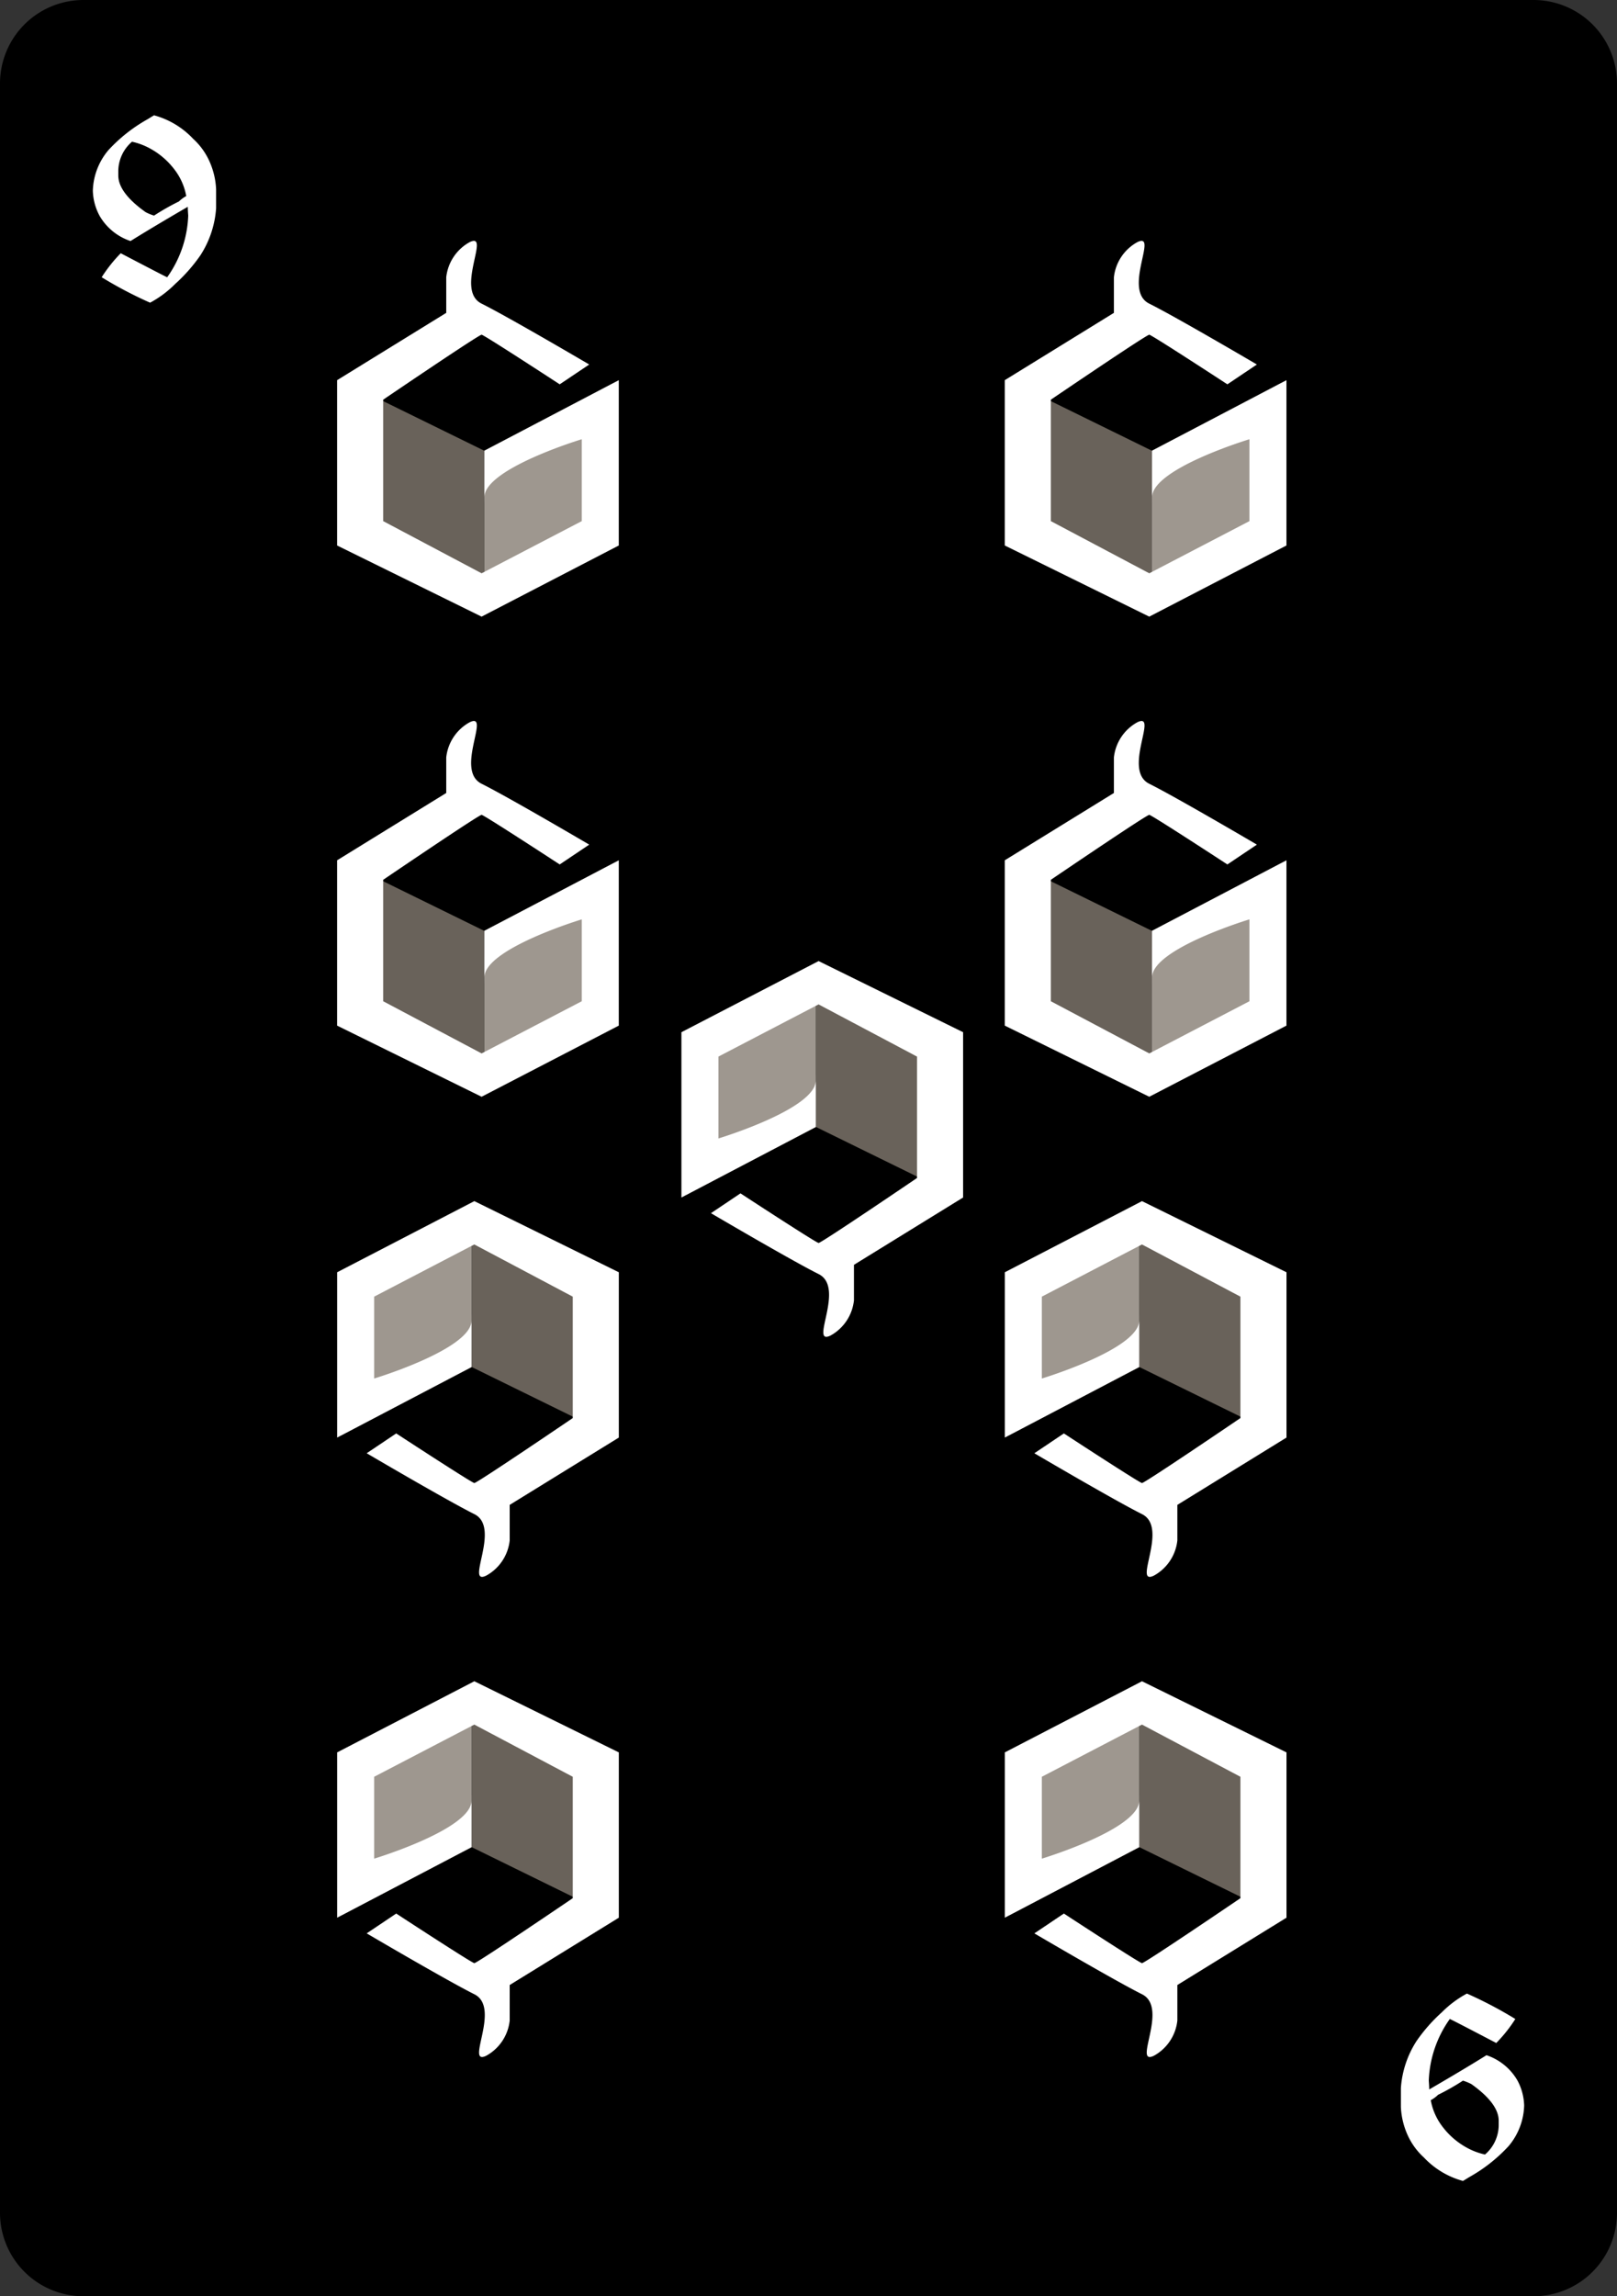 <svg xmlns="http://www.w3.org/2000/svg" width="155" height="220" viewBox="0 0 155 220">
  <rect x="0" y="0" width="155" height="220" fill="#333333" stroke="none"/>
  <g id="_9bcard" data-name="9bcard" transform="translate(-725 -315)">
    <path id="패스_82" data-name="패스 82" d="M8,0H147a8,8,0,0,1,8,8V212a8,8,0,0,1-8,8H8a8,8,0,0,1-8-8V8A8,8,0,0,1,8,0Z" transform="translate(725 315)"/>
    <g id="그룹_1" data-name="그룹 1" transform="translate(88 33)">
      <path id="패스_15" data-name="패스 15" d="M22.5,0,30,13.158,22.5,26.316H7.5L0,13.158,7.5,0Z" transform="translate(696.316 311.078) rotate(90)"/>
      <path id="패스_2" data-name="패스 2" d="M599.513,433.776l12.908,6.33V455.56l-12.908-7.235Z" transform="translate(71 -114.922)" fill="#69625a"/>
      <path id="패스_3" data-name="패스 3" d="M612.105,455.793l12.446-7.565V433.836l-12.446,6.5Z" transform="translate(71.316 -115.155)" fill="#9e978f"/>
      <path id="패스_1" data-name="패스 1" d="M613.166,432.069c-.242-.021-9.436,6.225-9.436,6.225v11.633l9.436,5,9.6-5v-7.844s-9.327,2.816-9.334,5.557,0-4.456,0-4.456l12.882-6.759v15.838l-13.15,6.816-13.85-6.816V436.424l10.461-6.449v-3.406a4.377,4.377,0,0,1,2.253-3.373c2.061-.995-1.463,4.6,1.135,5.894s10.318,5.832,10.318,5.832l-2.829,1.9S613.408,432.089,613.166,432.069Z" transform="translate(70 -118)" fill="#fff"/>
    </g>
    <path id="패스_81" data-name="패스 81" d="M6.762-17.953a8.015,8.015,0,0,1,3.75,2.25,6.523,6.523,0,0,1,1.453,1.922,7.326,7.326,0,0,1,.75,2.906v1.828a9.491,9.491,0,0,1-1.5,4.5A15.786,15.786,0,0,1,8.777-1.781,10.137,10.137,0,0,1,6.387,0,39.708,39.708,0,0,1,1.746-2.437a13.944,13.944,0,0,1,1.828-2.3q4.395,2.3,4.453,2.3a10.85,10.85,0,0,0,2.016-5.906Q10-8.906,10-9.187,6.516-7.16,4.512-5.906A5.4,5.4,0,0,1,1.559-8.3,5.341,5.341,0,0,1,.9-10.734a6.294,6.294,0,0,1,1.5-3.891,15.163,15.163,0,0,1,3.75-2.953ZM4.652-15.422A3.742,3.742,0,0,0,3.34-12.656v.469q0,1.652,2.625,3.516a4.947,4.947,0,0,0,.8.328A22.772,22.772,0,0,1,9.152-9.7a3.231,3.231,0,0,1,.7-.516A5.849,5.849,0,0,0,8.73-12.75a7.3,7.3,0,0,0-2.25-1.969A6.47,6.47,0,0,0,4.652-15.422Z" transform="translate(733 344)" fill="#fff"/>
    <path id="패스_80" data-name="패스 80" d="M6.762-17.953a8.015,8.015,0,0,1,3.75,2.25,6.523,6.523,0,0,1,1.453,1.922,7.326,7.326,0,0,1,.75,2.906v1.828a9.491,9.491,0,0,1-1.5,4.5A15.786,15.786,0,0,1,8.777-1.781,10.137,10.137,0,0,1,6.387,0,39.708,39.708,0,0,1,1.746-2.437a13.944,13.944,0,0,1,1.828-2.3q4.395,2.3,4.453,2.3a10.85,10.85,0,0,0,2.016-5.906Q10-8.906,10-9.187,6.516-7.16,4.512-5.906A5.4,5.4,0,0,1,1.559-8.3,5.341,5.341,0,0,1,.9-10.734a6.294,6.294,0,0,1,1.5-3.891,15.163,15.163,0,0,1,3.75-2.953ZM4.652-15.422A3.742,3.742,0,0,0,3.34-12.656v.469q0,1.652,2.625,3.516a4.947,4.947,0,0,0,.8.328A22.772,22.772,0,0,1,9.152-9.7a3.231,3.231,0,0,1,.7-.516A5.849,5.849,0,0,0,8.73-12.75a7.3,7.3,0,0,0-2.25-1.969A6.47,6.47,0,0,0,4.652-15.422Z" transform="translate(872 506) rotate(180)" fill="#fff"/>
    <g id="그룹_36" data-name="그룹 36" transform="translate(790.316 407.078)">
      <path id="패스_16" data-name="패스 16" d="M22.5,0,30,13.158,22.5,26.316H7.5L0,13.158,7.5,0Z" transform="translate(0 30) rotate(-90)"/>
      <path id="패스_2-2" data-name="패스 2" d="M612.421,455.56l-12.908-6.33V433.776l12.908,7.235Z" transform="translate(-586.618 -433.337)" fill="#69625a"/>
      <path id="패스_3-2" data-name="패스 3" d="M624.551,433.836,612.105,441.4v14.392l12.446-6.5Z" transform="translate(-611.656 -433.396)" fill="#9e978f"/>
      <path id="패스_1-2" data-name="패스 1" d="M612.466,450.087c.242.021,9.436-6.225,9.436-6.225V432.23l-9.436-5-9.6,5v7.844s9.327-2.816,9.334-5.557,0,4.456,0,4.456l-12.882,6.759V429.894l13.15-6.816,13.85,6.816v15.838l-10.461,6.449v3.406a4.377,4.377,0,0,1-2.253,3.373c-2.061.995,1.463-4.6-1.135-5.894s-10.318-5.832-10.318-5.832l2.829-1.9S612.224,450.067,612.466,450.087Z" transform="translate(-599.316 -423.078)" fill="#fff"/>
    </g>
    <g id="그룹_59" data-name="그룹 59" transform="translate(88 79)">
      <path id="패스_15-2" data-name="패스 15" d="M22.5,0,30,13.158,22.5,26.316H7.5L0,13.158,7.5,0Z" transform="translate(696.316 311.078) rotate(90)"/>
      <path id="패스_2-3" data-name="패스 2" d="M599.513,433.776l12.908,6.33V455.56l-12.908-7.235Z" transform="translate(71 -114.922)" fill="#69625a"/>
      <path id="패스_3-3" data-name="패스 3" d="M612.105,455.793l12.446-7.565V433.836l-12.446,6.5Z" transform="translate(71.316 -115.155)" fill="#9e978f"/>
      <path id="패스_1-3" data-name="패스 1" d="M613.166,432.069c-.242-.021-9.436,6.225-9.436,6.225v11.633l9.436,5,9.6-5v-7.844s-9.327,2.816-9.334,5.557,0-4.456,0-4.456l12.882-6.759v15.838l-13.15,6.816-13.85-6.816V436.424l10.461-6.449v-3.406a4.377,4.377,0,0,1,2.253-3.373c2.061-.995-1.463,4.6,1.135,5.894s10.318,5.832,10.318,5.832l-2.829,1.9S613.408,432.089,613.166,432.069Z" transform="translate(70 -118)" fill="#fff"/>
    </g>
    <g id="그룹_60" data-name="그룹 60" transform="translate(757.316 476.078)">
      <path id="패스_15-3" data-name="패스 15" d="M22.5,0,30,13.158,22.5,26.316H7.5L0,13.158,7.5,0Z" transform="translate(0 30) rotate(-90)"/>
      <path id="패스_2-4" data-name="패스 2" d="M612.421,455.56l-12.908-6.33V433.776l12.908,7.235Z" transform="translate(-586.618 -433.337)" fill="#69625a"/>
      <path id="패스_3-4" data-name="패스 3" d="M624.551,433.836,612.105,441.4v14.392l12.446-6.5Z" transform="translate(-611.656 -433.396)" fill="#9e978f"/>
      <path id="패스_1-4" data-name="패스 1" d="M612.466,450.087c.242.021,9.436-6.225,9.436-6.225V432.23l-9.436-5-9.6,5v7.844s9.327-2.816,9.334-5.557,0,4.456,0,4.456l-12.882,6.759V429.894l13.15-6.816,13.85,6.816v15.838l-10.461,6.449v3.406a4.377,4.377,0,0,1-2.253,3.373c-2.061.995,1.463-4.6-1.135-5.894s-10.318-5.832-10.318-5.832l2.829-1.9S612.224,450.067,612.466,450.087Z" transform="translate(-599.316 -423.078)" fill="#fff"/>
    </g>
    <g id="그룹_61" data-name="그룹 61" transform="translate(757.316 430.078)">
      <path id="패스_15-4" data-name="패스 15" d="M22.5,0,30,13.158,22.5,26.316H7.5L0,13.158,7.5,0Z" transform="translate(0 30) rotate(-90)"/>
      <path id="패스_2-5" data-name="패스 2" d="M612.421,455.56l-12.908-6.33V433.776l12.908,7.235Z" transform="translate(-586.618 -433.337)" fill="#69625a"/>
      <path id="패스_3-5" data-name="패스 3" d="M624.551,433.836,612.105,441.4v14.392l12.446-6.5Z" transform="translate(-611.656 -433.396)" fill="#9e978f"/>
      <path id="패스_1-5" data-name="패스 1" d="M612.466,450.087c.242.021,9.436-6.225,9.436-6.225V432.23l-9.436-5-9.6,5v7.844s9.327-2.816,9.334-5.557,0,4.456,0,4.456l-12.882,6.759V429.894l13.15-6.816,13.85,6.816v15.838l-10.461,6.449v3.406a4.377,4.377,0,0,1-2.253,3.373c-2.061.995,1.463-4.6-1.135-5.894s-10.318-5.832-10.318-5.832l2.829-1.9S612.224,450.067,612.466,450.087Z" transform="translate(-599.316 -423.078)" fill="#fff"/>
    </g>
    <g id="그룹_62" data-name="그룹 62" transform="translate(152 33)">
      <path id="패스_15-5" data-name="패스 15" d="M22.5,0,30,13.158,22.5,26.316H7.5L0,13.158,7.5,0Z" transform="translate(696.316 311.078) rotate(90)"/>
      <path id="패스_2-6" data-name="패스 2" d="M599.513,433.776l12.908,6.33V455.56l-12.908-7.235Z" transform="translate(71 -114.922)" fill="#69625a"/>
      <path id="패스_3-6" data-name="패스 3" d="M612.105,455.793l12.446-7.565V433.836l-12.446,6.5Z" transform="translate(71.316 -115.155)" fill="#9e978f"/>
      <path id="패스_1-6" data-name="패스 1" d="M613.166,432.069c-.242-.021-9.436,6.225-9.436,6.225v11.633l9.436,5,9.6-5v-7.844s-9.327,2.816-9.334,5.557,0-4.456,0-4.456l12.882-6.759v15.838l-13.15,6.816-13.85-6.816V436.424l10.461-6.449v-3.406a4.377,4.377,0,0,1,2.253-3.373c2.061-.995-1.463,4.6,1.135,5.894s10.318,5.832,10.318,5.832l-2.829,1.9S613.408,432.089,613.166,432.069Z" transform="translate(70 -118)" fill="#fff"/>
    </g>
    <g id="그룹_63" data-name="그룹 63" transform="translate(152 79)">
      <path id="패스_15-6" data-name="패스 15" d="M22.5,0,30,13.158,22.5,26.316H7.5L0,13.158,7.5,0Z" transform="translate(696.316 311.078) rotate(90)"/>
      <path id="패스_2-7" data-name="패스 2" d="M599.513,433.776l12.908,6.33V455.56l-12.908-7.235Z" transform="translate(71 -114.922)" fill="#69625a"/>
      <path id="패스_3-7" data-name="패스 3" d="M612.105,455.793l12.446-7.565V433.836l-12.446,6.5Z" transform="translate(71.316 -115.155)" fill="#9e978f"/>
      <path id="패스_1-7" data-name="패스 1" d="M613.166,432.069c-.242-.021-9.436,6.225-9.436,6.225v11.633l9.436,5,9.6-5v-7.844s-9.327,2.816-9.334,5.557,0-4.456,0-4.456l12.882-6.759v15.838l-13.15,6.816-13.85-6.816V436.424l10.461-6.449v-3.406a4.377,4.377,0,0,1,2.253-3.373c2.061-.995-1.463,4.6,1.135,5.894s10.318,5.832,10.318,5.832l-2.829,1.9S613.408,432.089,613.166,432.069Z" transform="translate(70 -118)" fill="#fff"/>
    </g>
    <g id="그룹_64" data-name="그룹 64" transform="translate(821.316 476.078)">
      <path id="패스_15-7" data-name="패스 15" d="M22.5,0,30,13.158,22.5,26.316H7.5L0,13.158,7.5,0Z" transform="translate(0 30) rotate(-90)"/>
      <path id="패스_2-8" data-name="패스 2" d="M612.421,455.56l-12.908-6.33V433.776l12.908,7.235Z" transform="translate(-586.618 -433.337)" fill="#69625a"/>
      <path id="패스_3-8" data-name="패스 3" d="M624.551,433.836,612.105,441.4v14.392l12.446-6.5Z" transform="translate(-611.656 -433.396)" fill="#9e978f"/>
      <path id="패스_1-8" data-name="패스 1" d="M612.466,450.087c.242.021,9.436-6.225,9.436-6.225V432.23l-9.436-5-9.6,5v7.844s9.327-2.816,9.334-5.557,0,4.456,0,4.456l-12.882,6.759V429.894l13.15-6.816,13.85,6.816v15.838l-10.461,6.449v3.406a4.377,4.377,0,0,1-2.253,3.373c-2.061.995,1.463-4.6-1.135-5.894s-10.318-5.832-10.318-5.832l2.829-1.9S612.224,450.067,612.466,450.087Z" transform="translate(-599.316 -423.078)" fill="#fff"/>
    </g>
    <g id="그룹_65" data-name="그룹 65" transform="translate(821.316 430.078)">
      <path id="패스_15-8" data-name="패스 15" d="M22.5,0,30,13.158,22.5,26.316H7.5L0,13.158,7.5,0Z" transform="translate(0 30) rotate(-90)"/>
      <path id="패스_2-9" data-name="패스 2" d="M612.421,455.56l-12.908-6.33V433.776l12.908,7.235Z" transform="translate(-586.618 -433.337)" fill="#69625a"/>
      <path id="패스_3-9" data-name="패스 3" d="M624.551,433.836,612.105,441.4v14.392l12.446-6.5Z" transform="translate(-611.656 -433.396)" fill="#9e978f"/>
      <path id="패스_1-9" data-name="패스 1" d="M612.466,450.087c.242.021,9.436-6.225,9.436-6.225V432.23l-9.436-5-9.6,5v7.844s9.327-2.816,9.334-5.557,0,4.456,0,4.456l-12.882,6.759V429.894l13.15-6.816,13.85,6.816v15.838l-10.461,6.449v3.406a4.377,4.377,0,0,1-2.253,3.373c-2.061.995,1.463-4.6-1.135-5.894s-10.318-5.832-10.318-5.832l2.829-1.9S612.224,450.067,612.466,450.087Z" transform="translate(-599.316 -423.078)" fill="#fff"/>
    </g>
  </g>
</svg>
